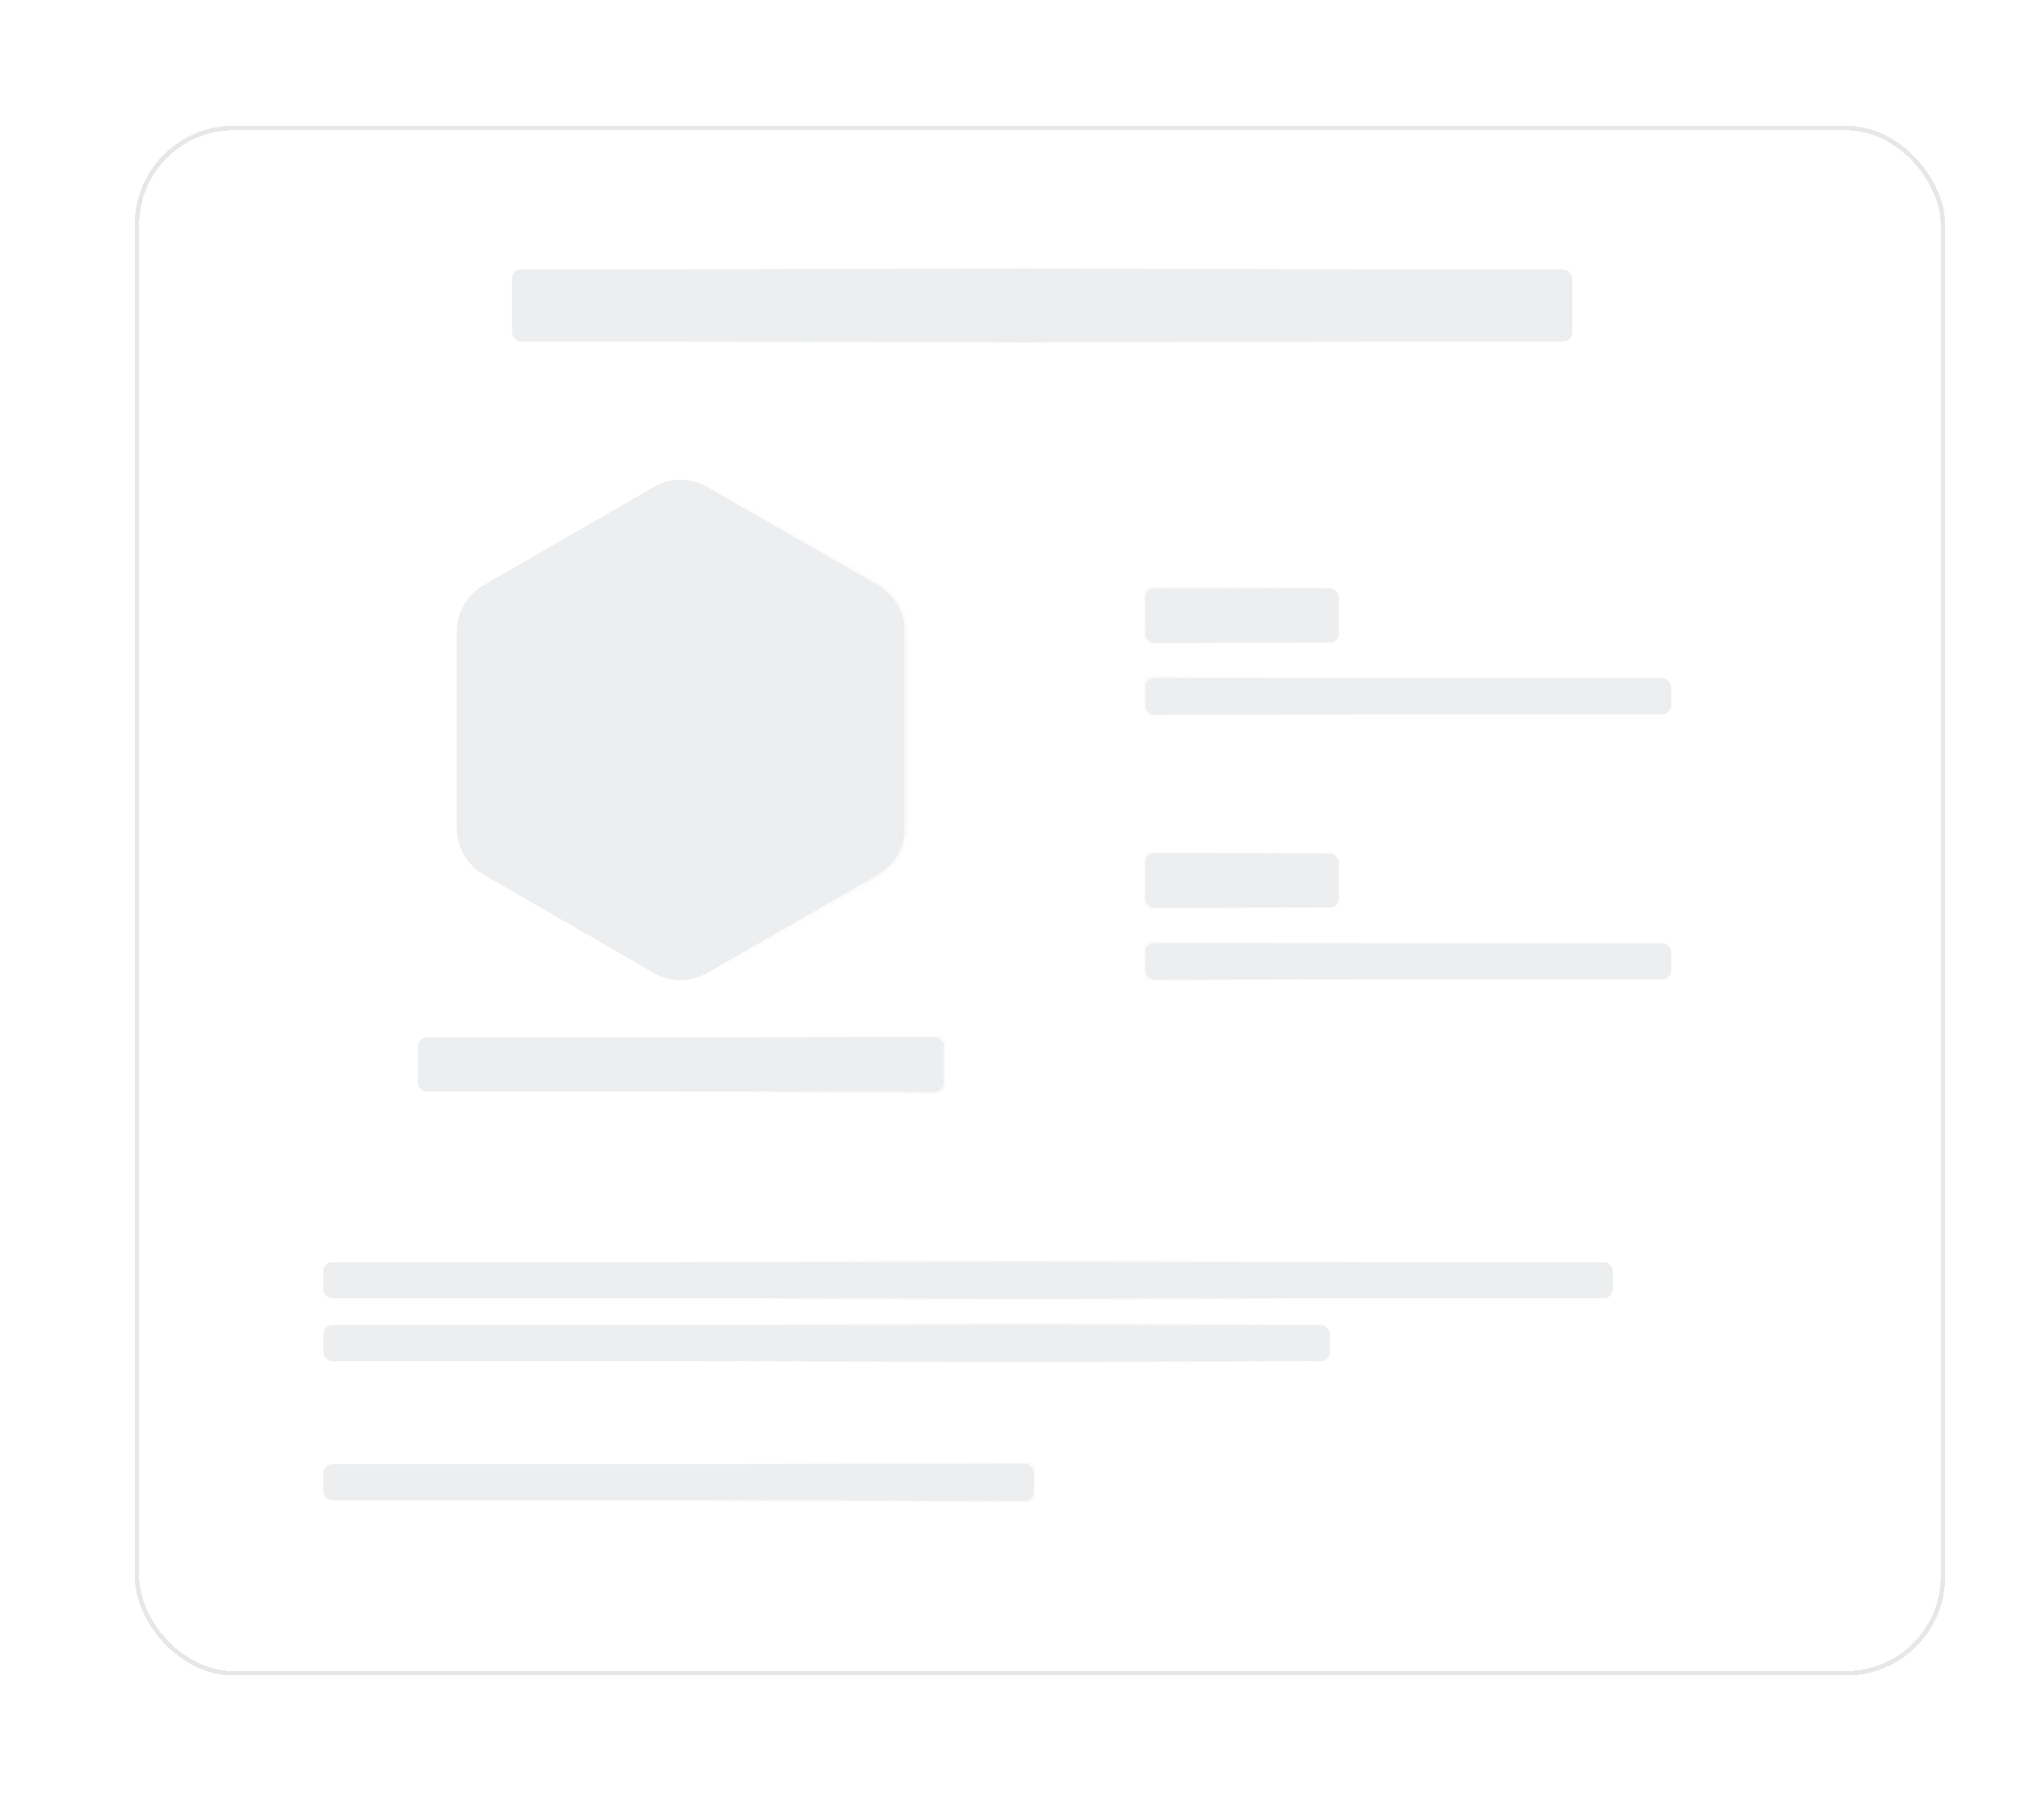 <svg xmlns="http://www.w3.org/2000/svg" xmlns:xlink="http://www.w3.org/1999/xlink" width="455" height="405" fill="none">
	<rect width="403" height="345" x="30" y="28" fill="#fff" fill-opacity=".8" rx="22" shape-rendering="crispEdges"/>
	<rect width="402" height="344" x="30.5" y="28.5" stroke="#E6E7E9" rx="21.5" shape-rendering="crispEdges"/>
	<g id="d" fill="#EDEEF0" filter="url(#a)">
		<rect width="236" height="16" x="114" y="58" rx="2"/>
		<rect width="287" height="8" x="72" y="279" rx="2"/>
		<rect width="224" height="8" x="72" y="293" rx="2"/>
		<rect width="158" height="8" x="72" y="324" rx="2"/>
		<rect width="117" height="12" x="93" y="229" rx="2"/>
		<path
			d="M145.5 106.464a12.003 12.003 0 0 1 12 0l37.796 21.822c3.713 2.143 6 6.105 6 10.392v43.644c0 4.287-2.287 8.249-6 10.392L157.5 214.536a12.003 12.003 0 0 1-12 0l-37.796-21.822a11.999 11.999 0 0 1-6-10.392v-43.644c0-4.287 2.287-8.249 6-10.392l37.796-21.822Z"/>
		<rect width="43" height="12" x="255" y="129" rx="2"/>
		<rect width="117" height="8" x="255" y="149" rx="2"/>
		<rect width="43" height="12" x="255" y="188" rx="2"/>
		<rect width="117" height="8" x="255" y="208" rx="2"/>
	</g>
	<defs>
		<filter id="a" width="463" height="407" x="0" y="-2" color-interpolation-filters="sRGB"
				filterUnits="userSpaceOnUse">
			<feFlood flood-opacity="0" result="BackgroundImageFix"/>
			<feGaussianBlur in="BackgroundImageFix" stdDeviation="15"/>
			<feComposite in2="SourceAlpha" operator="in" result="effect1_backgroundBlur_2696_301751"/>
			<feColorMatrix in="SourceAlpha" result="hardAlpha" values="0 0 0 0 0 0 0 0 0 0 0 0 0 0 0 0 0 0 127 0"/>
			<feOffset dy="2"/>
			<feGaussianBlur stdDeviation="15"/>
			<feComposite in2="hardAlpha" operator="out"/>
			<feColorMatrix values="0 0 0 0 0.027 0 0 0 0 0.247 0 0 0 0 0.404 0 0 0 0.09 0"/>
			<feBlend in2="effect1_backgroundBlur_2696_301751" result="effect2_dropShadow_2696_301751"/>
			<feBlend in="SourceGraphic" in2="effect2_dropShadow_2696_301751" result="shape"/>
		</filter>
	</defs>
	<rect id="e" width="100%" height="100%" fill="url(#b)" mask="url(#c)"/>
	<mask id="c" fill="#fff">
		<use xlink:href="#d"/>
	</mask>
	<linearGradient id="b" x1="66.6%" x2="33.3%" y1="50%" y2="50%">
		<stop offset="0%" stop-color="#dfe0e3" stop-opacity="0"/>
		<stop offset="0%" stop-color="#dfe0e3" stop-opacity="0"/>
		<stop offset="50%" stop-color="#dfe0e3"/>
		<stop offset="100%" stop-color="#dfe0e3" stop-opacity="0"/>
	</linearGradient>
	<animate xlink:href="#e" attributeName="x" begin="0s" dur="1s" from="-100%" repeatCount="indefinite" to="100%"/>
</svg>